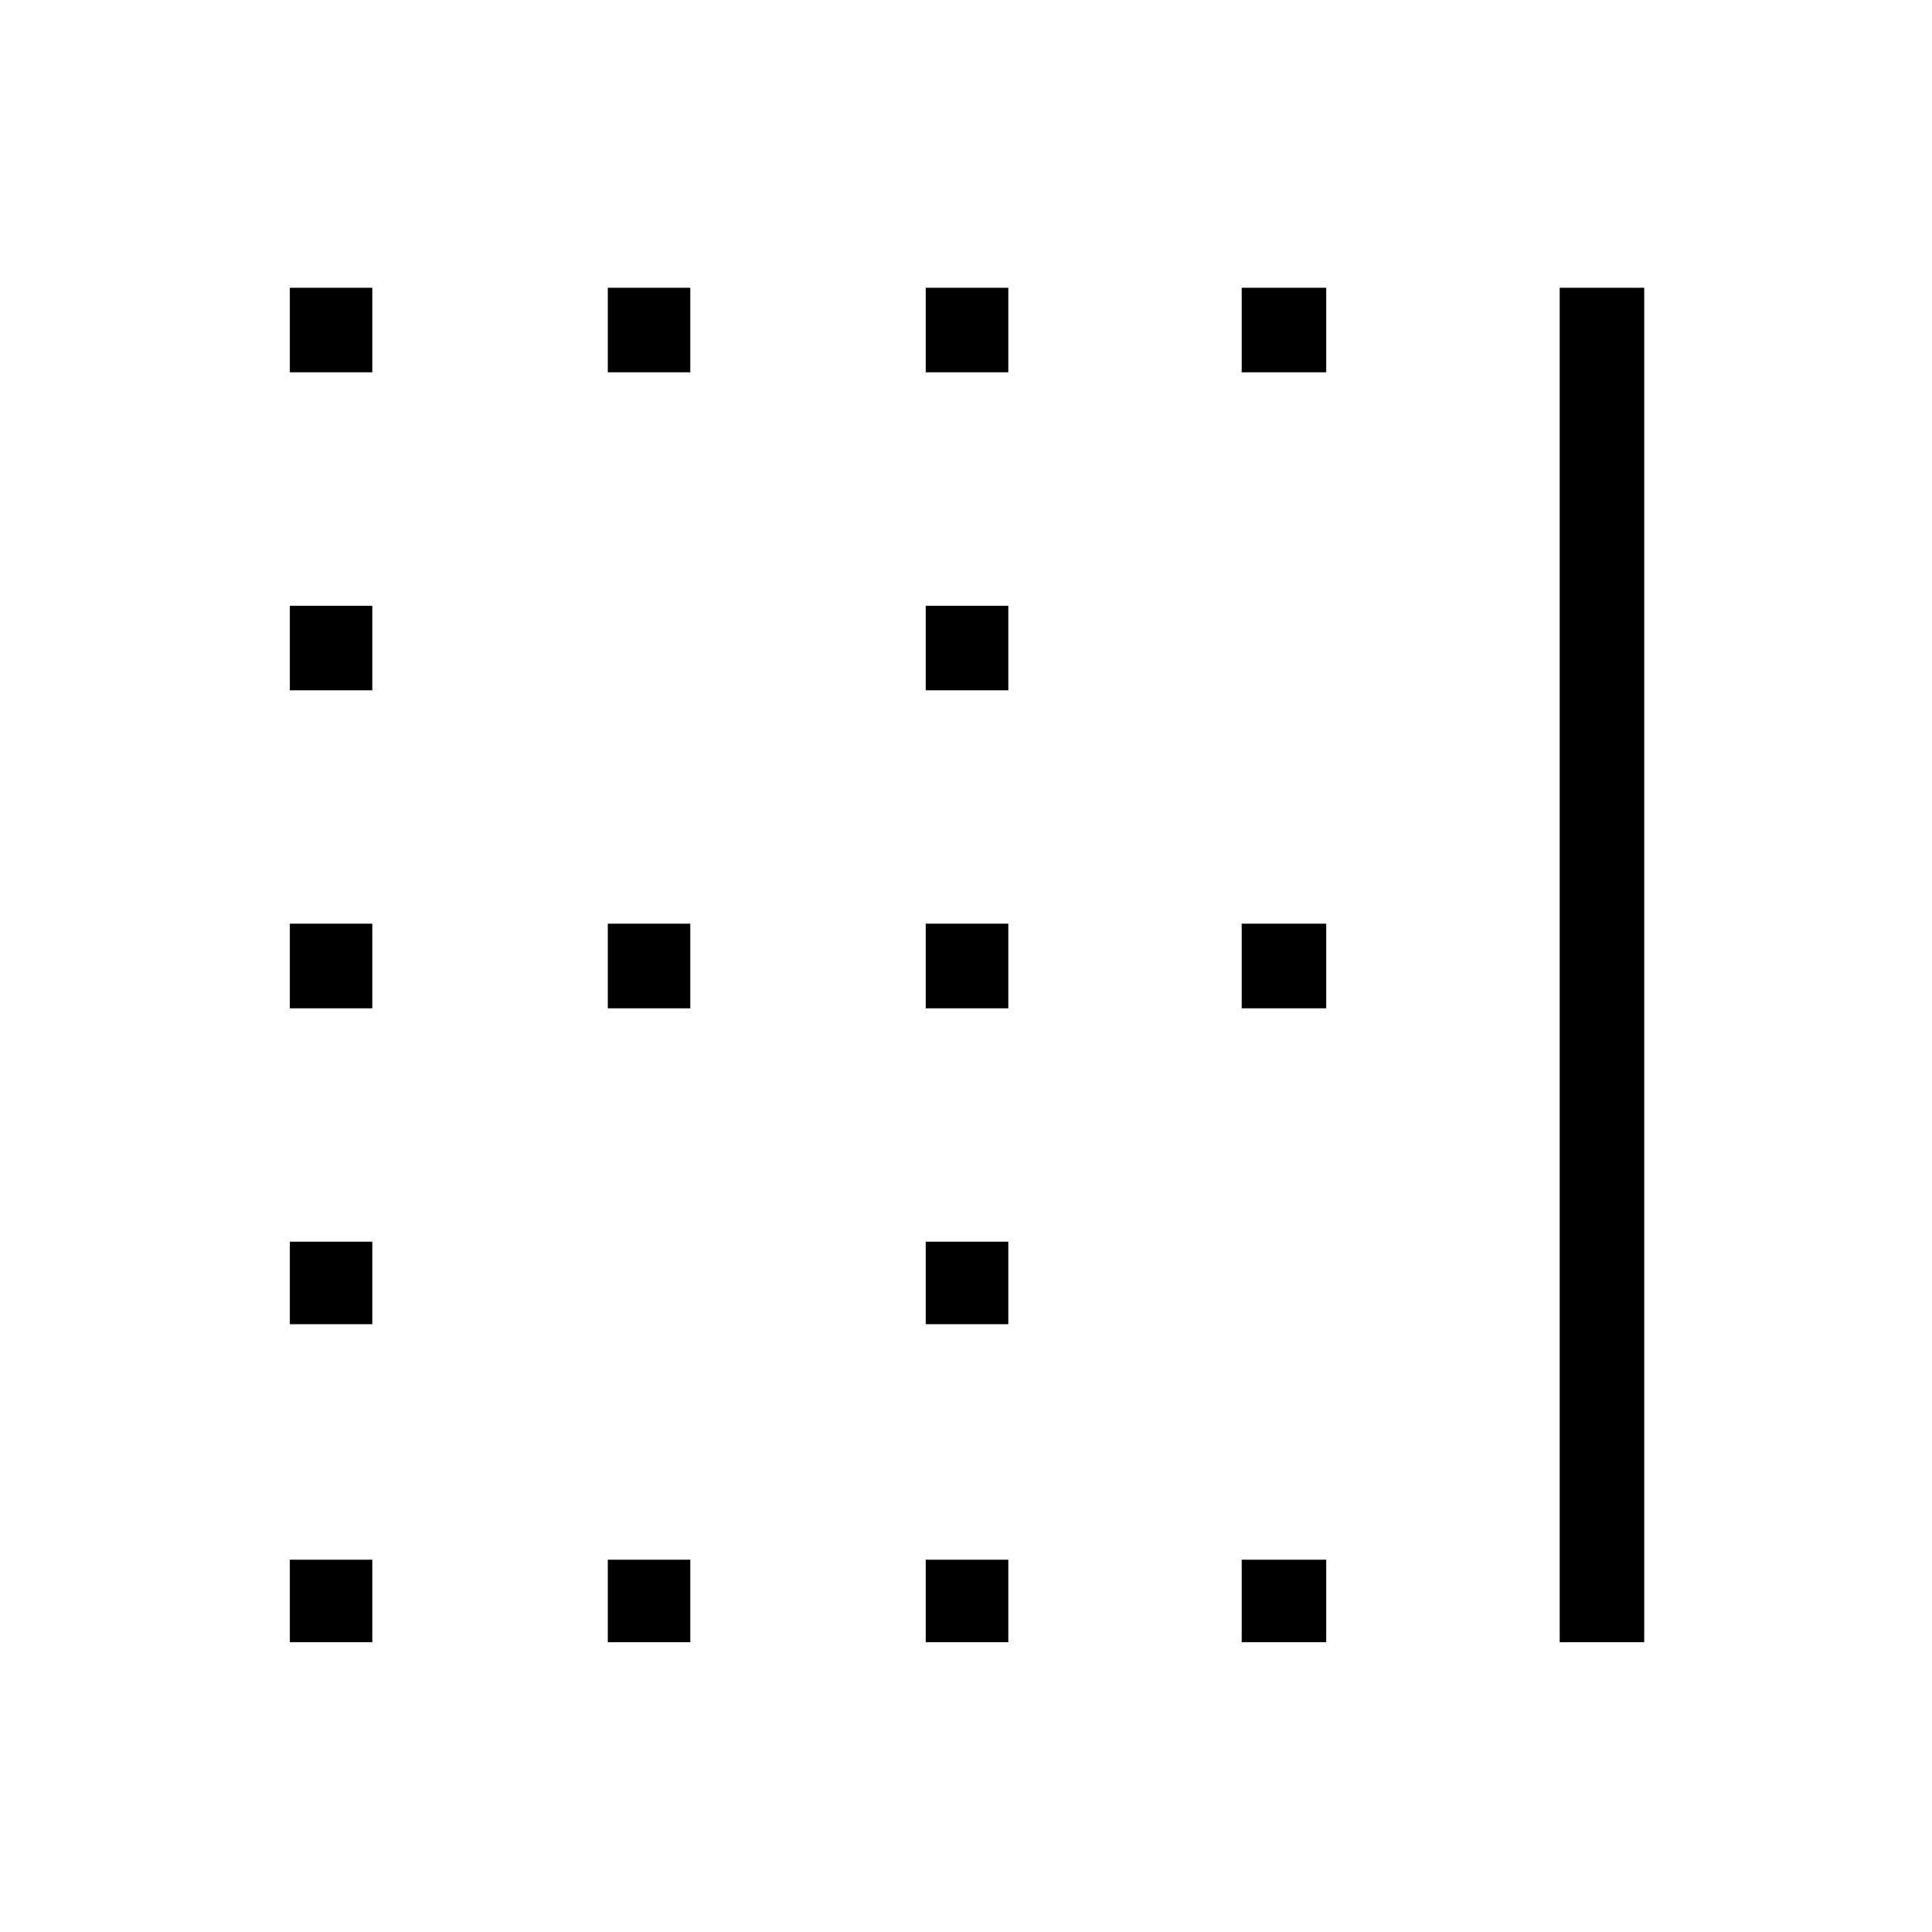 <svg xmlns="http://www.w3.org/2000/svg" height="20" width="20"><path d="M3 7.146V6.271H3.854V7.146ZM9.583 7.146V6.271H10.438V7.146ZM9.583 10.438V9.562H10.438V10.438ZM3 10.438V9.562H3.854V10.438ZM6.292 3.854V2.979H7.146V3.854ZM3 3.854V2.979H3.854V3.854ZM9.583 3.854V2.979H10.438V3.854ZM12.854 3.854V2.979H13.729V3.854ZM6.292 10.438V9.562H7.146V10.438ZM12.854 17V16.146H13.729V17ZM9.583 17V16.146H10.438V17ZM16.146 17V2.979H17.021V17ZM6.292 17V16.146H7.146V17ZM3 13.708V12.854H3.854V13.708ZM12.854 10.438V9.562H13.729V10.438ZM3 17V16.146H3.854V17ZM9.583 13.708V12.854H10.438V13.708Z"/></svg>